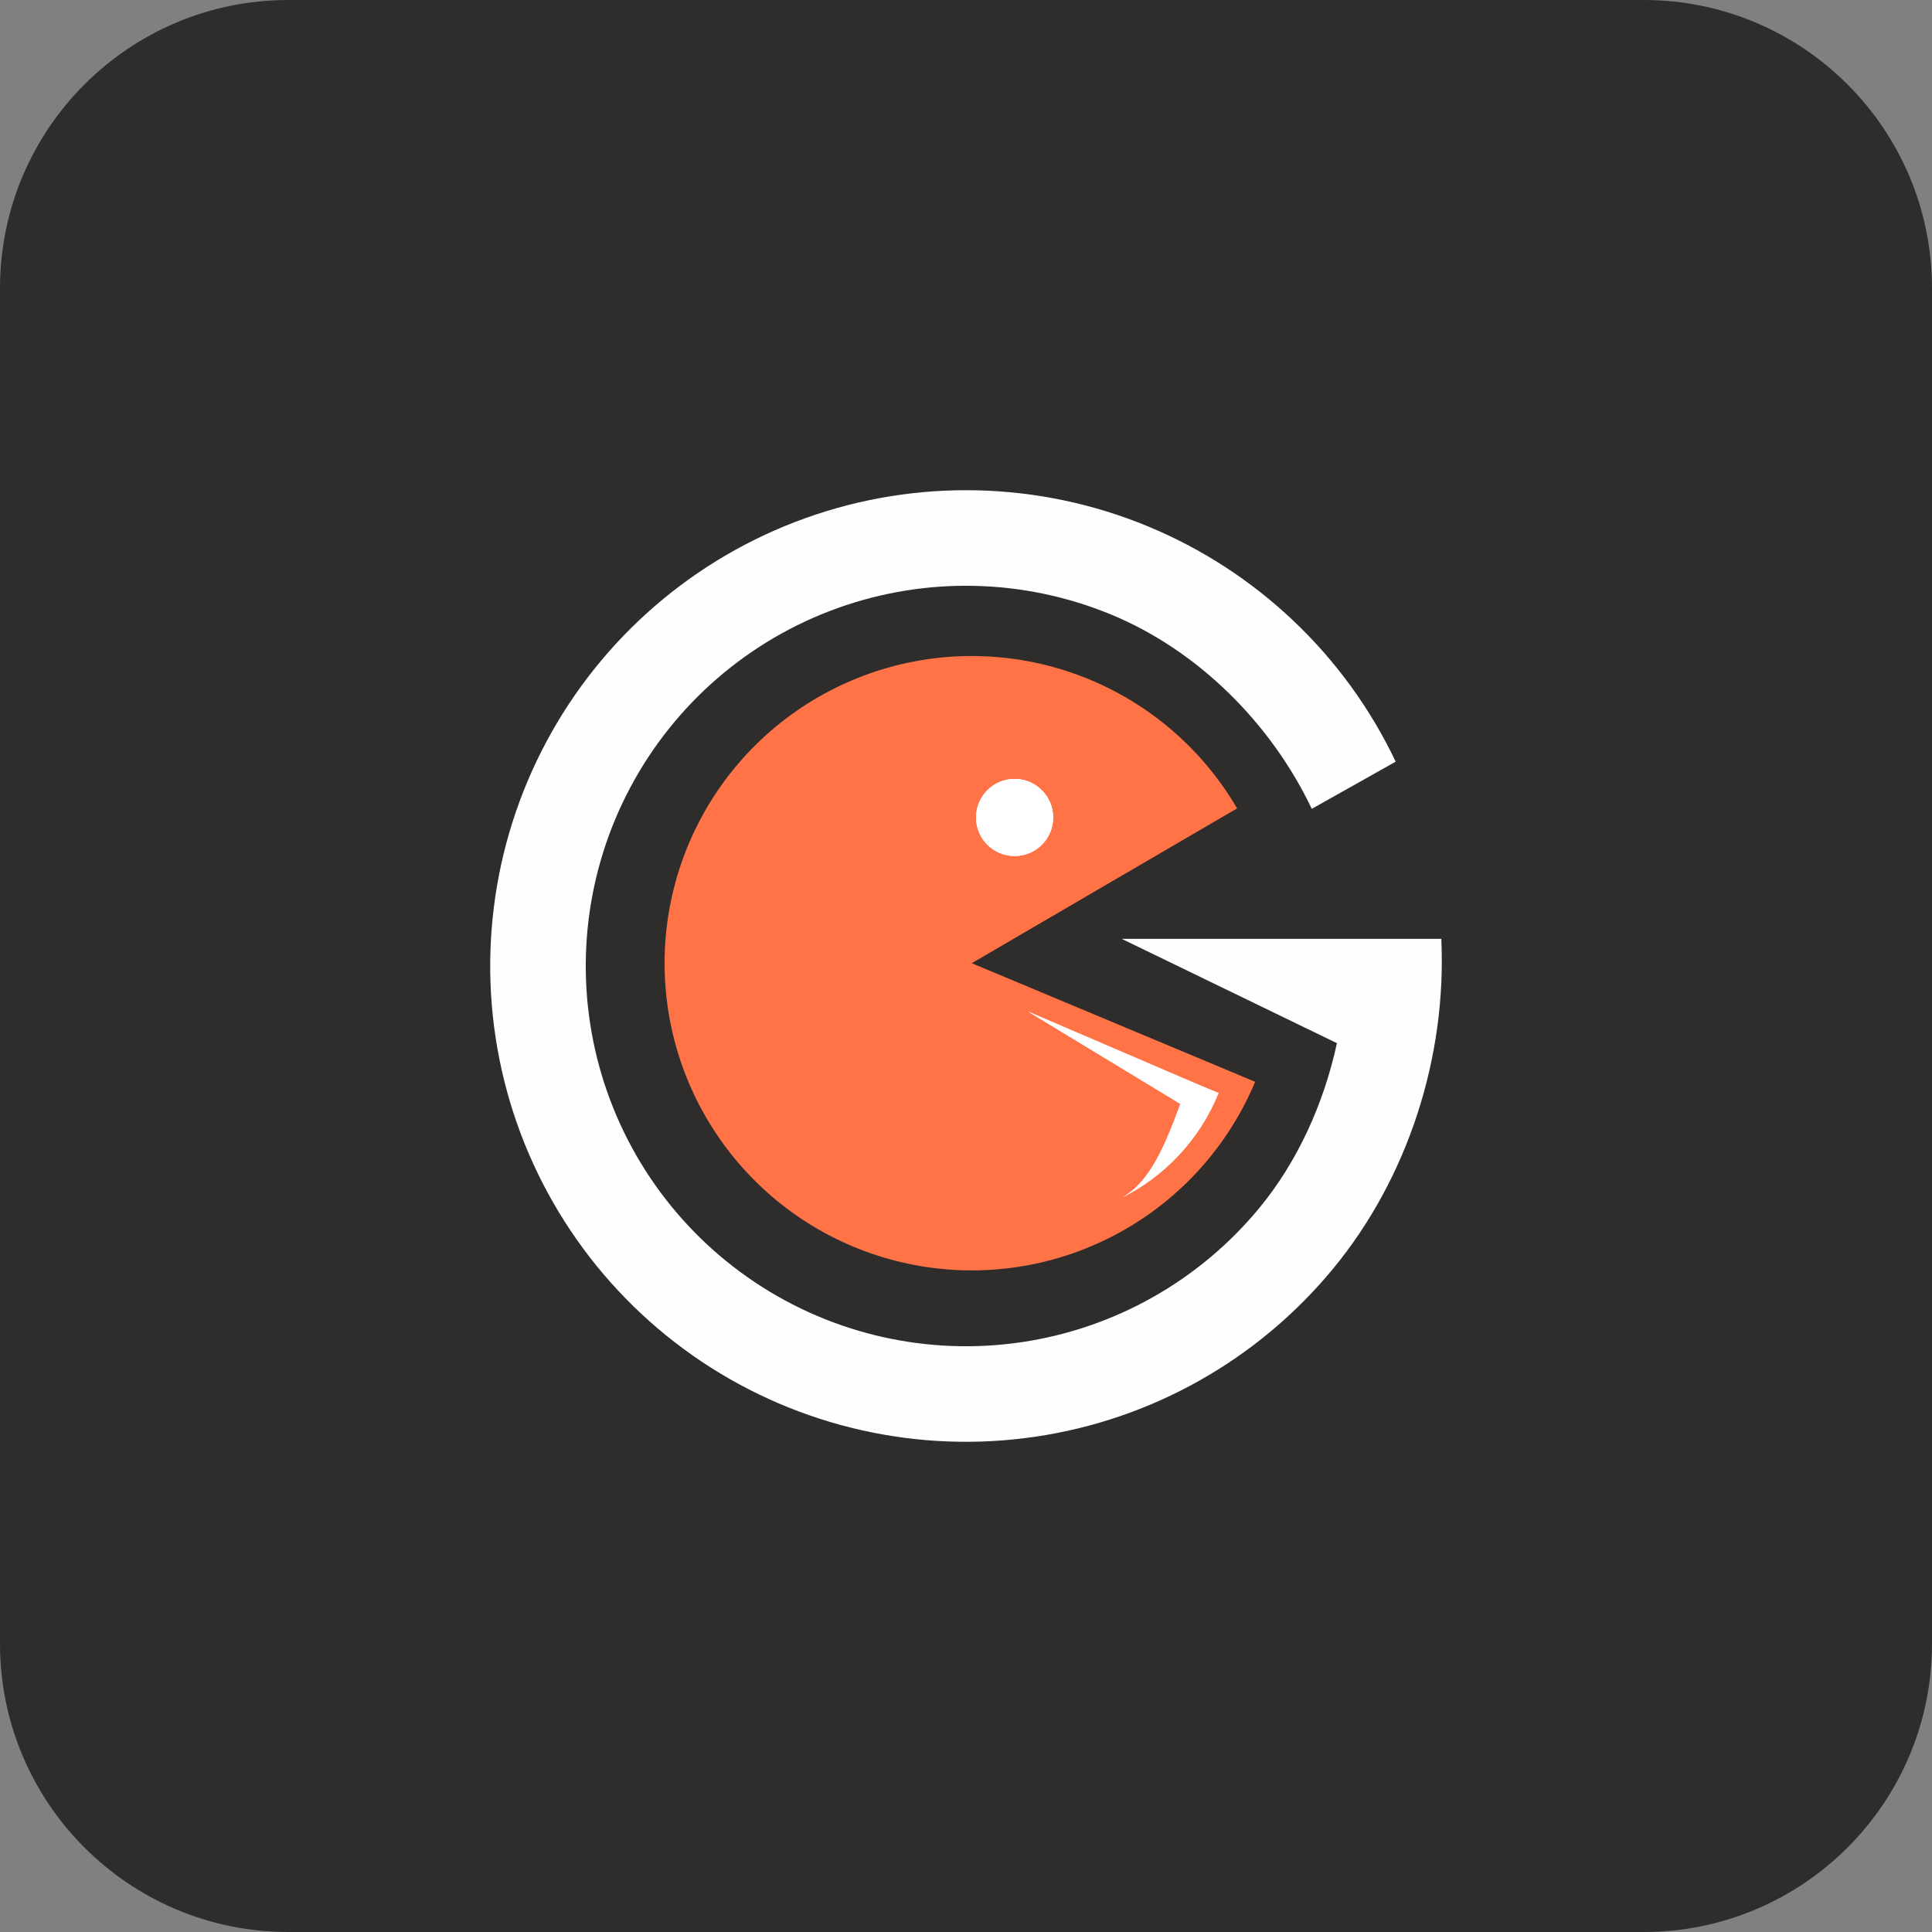 <svg width="67" height="67" viewBox="0 0 67 67" fill="none" xmlns="http://www.w3.org/2000/svg">
<rect x="0" y="0" width="67" height="67" fill="#808080" stroke="none"/>
<g id="Group 144739">
<path id="Rectangle 239" d="M0 10C0 4.477 4.477 0 10 0H57C62.523 0 67 4.477 67 10V57C67 62.523 62.523 67 57 67H10C4.477 67 0 62.523 0 57V10Z" fill="#2E2D2B"/>
<g id="Group 5">
<g id="Group 4">
<g id="Group 2">
<g id="Group 1">
<path id="Ellipse 1" d="M43.527 37.516C42.6 39.731 40.952 41.568 38.85 42.729C36.749 43.89 34.316 44.306 31.948 43.911C29.58 43.517 27.414 42.333 25.803 40.553C24.191 38.773 23.228 36.501 23.07 34.105C22.912 31.709 23.568 29.33 24.931 27.354C26.294 25.378 28.286 23.92 30.581 23.217C32.877 22.514 35.343 22.607 37.58 23.482C39.816 24.356 41.691 25.96 42.901 28.034L33.7 33.403L43.527 37.516Z" fill="#FF7347"/>
<g id="Vector">
<path d="M36.523 28.35C36.523 29.088 35.924 29.687 35.185 29.687C34.447 29.687 33.848 29.088 33.848 28.35C33.848 27.611 34.447 27.012 35.185 27.012C35.924 27.012 36.523 27.611 36.523 28.35Z" fill="white"/>
<path d="M36.523 28.35C36.523 29.088 35.924 29.687 35.185 29.687C34.447 29.687 33.848 29.088 33.848 28.35C33.848 27.611 34.447 27.012 35.185 27.012C35.924 27.012 36.523 27.611 36.523 28.35Z" fill="white"/>
<path d="M38.827 41.574C40.386 40.818 41.608 39.511 42.258 37.905L41.234 37.491C40.687 38.843 40.14 40.938 38.827 41.574Z" fill="white"/>
<path d="M38.827 41.574C40.386 40.818 41.608 39.511 42.258 37.905L41.234 37.491C40.687 38.843 40.14 40.938 38.827 41.574Z" fill="white"/>
<path d="M35.658 35.082L42.137 37.864L41.746 38.775L35.658 35.082Z" fill="white"/>
<path d="M35.658 35.082L42.137 37.864L41.746 38.775L35.658 35.082Z" fill="white"/>
</g>
</g>
<path id="Ellipse 3" d="M48.401 26.414C46.644 22.718 43.575 19.807 39.791 18.246C36.008 16.686 31.779 16.587 27.927 17.97C24.075 19.352 20.874 22.117 18.946 25.727C17.018 29.337 16.5 33.535 17.493 37.505C18.487 41.475 20.92 44.935 24.321 47.212C27.722 49.488 31.848 50.42 35.897 49.825C39.946 49.231 43.63 47.153 46.233 43.994C48.836 40.836 50.172 36.647 49.983 32.559H46.673C45.937 32.559 38.901 32.559 38.901 32.559C38.901 32.559 45.647 35.829 46.363 36.176C45.911 38.269 44.998 40.283 43.676 41.887C41.596 44.411 38.652 46.072 35.416 46.547C32.18 47.022 28.883 46.278 26.165 44.458C23.447 42.638 21.502 39.874 20.708 36.701C19.914 33.528 20.328 30.173 21.869 27.288C23.41 24.403 25.968 22.193 29.046 21.089C32.125 19.984 35.504 20.063 38.528 21.31C41.552 22.557 44.087 25.096 45.491 28.05L48.401 26.414Z" fill="#FFFEFC"/>
</g>
</g>
</g>
</g>
</svg>
